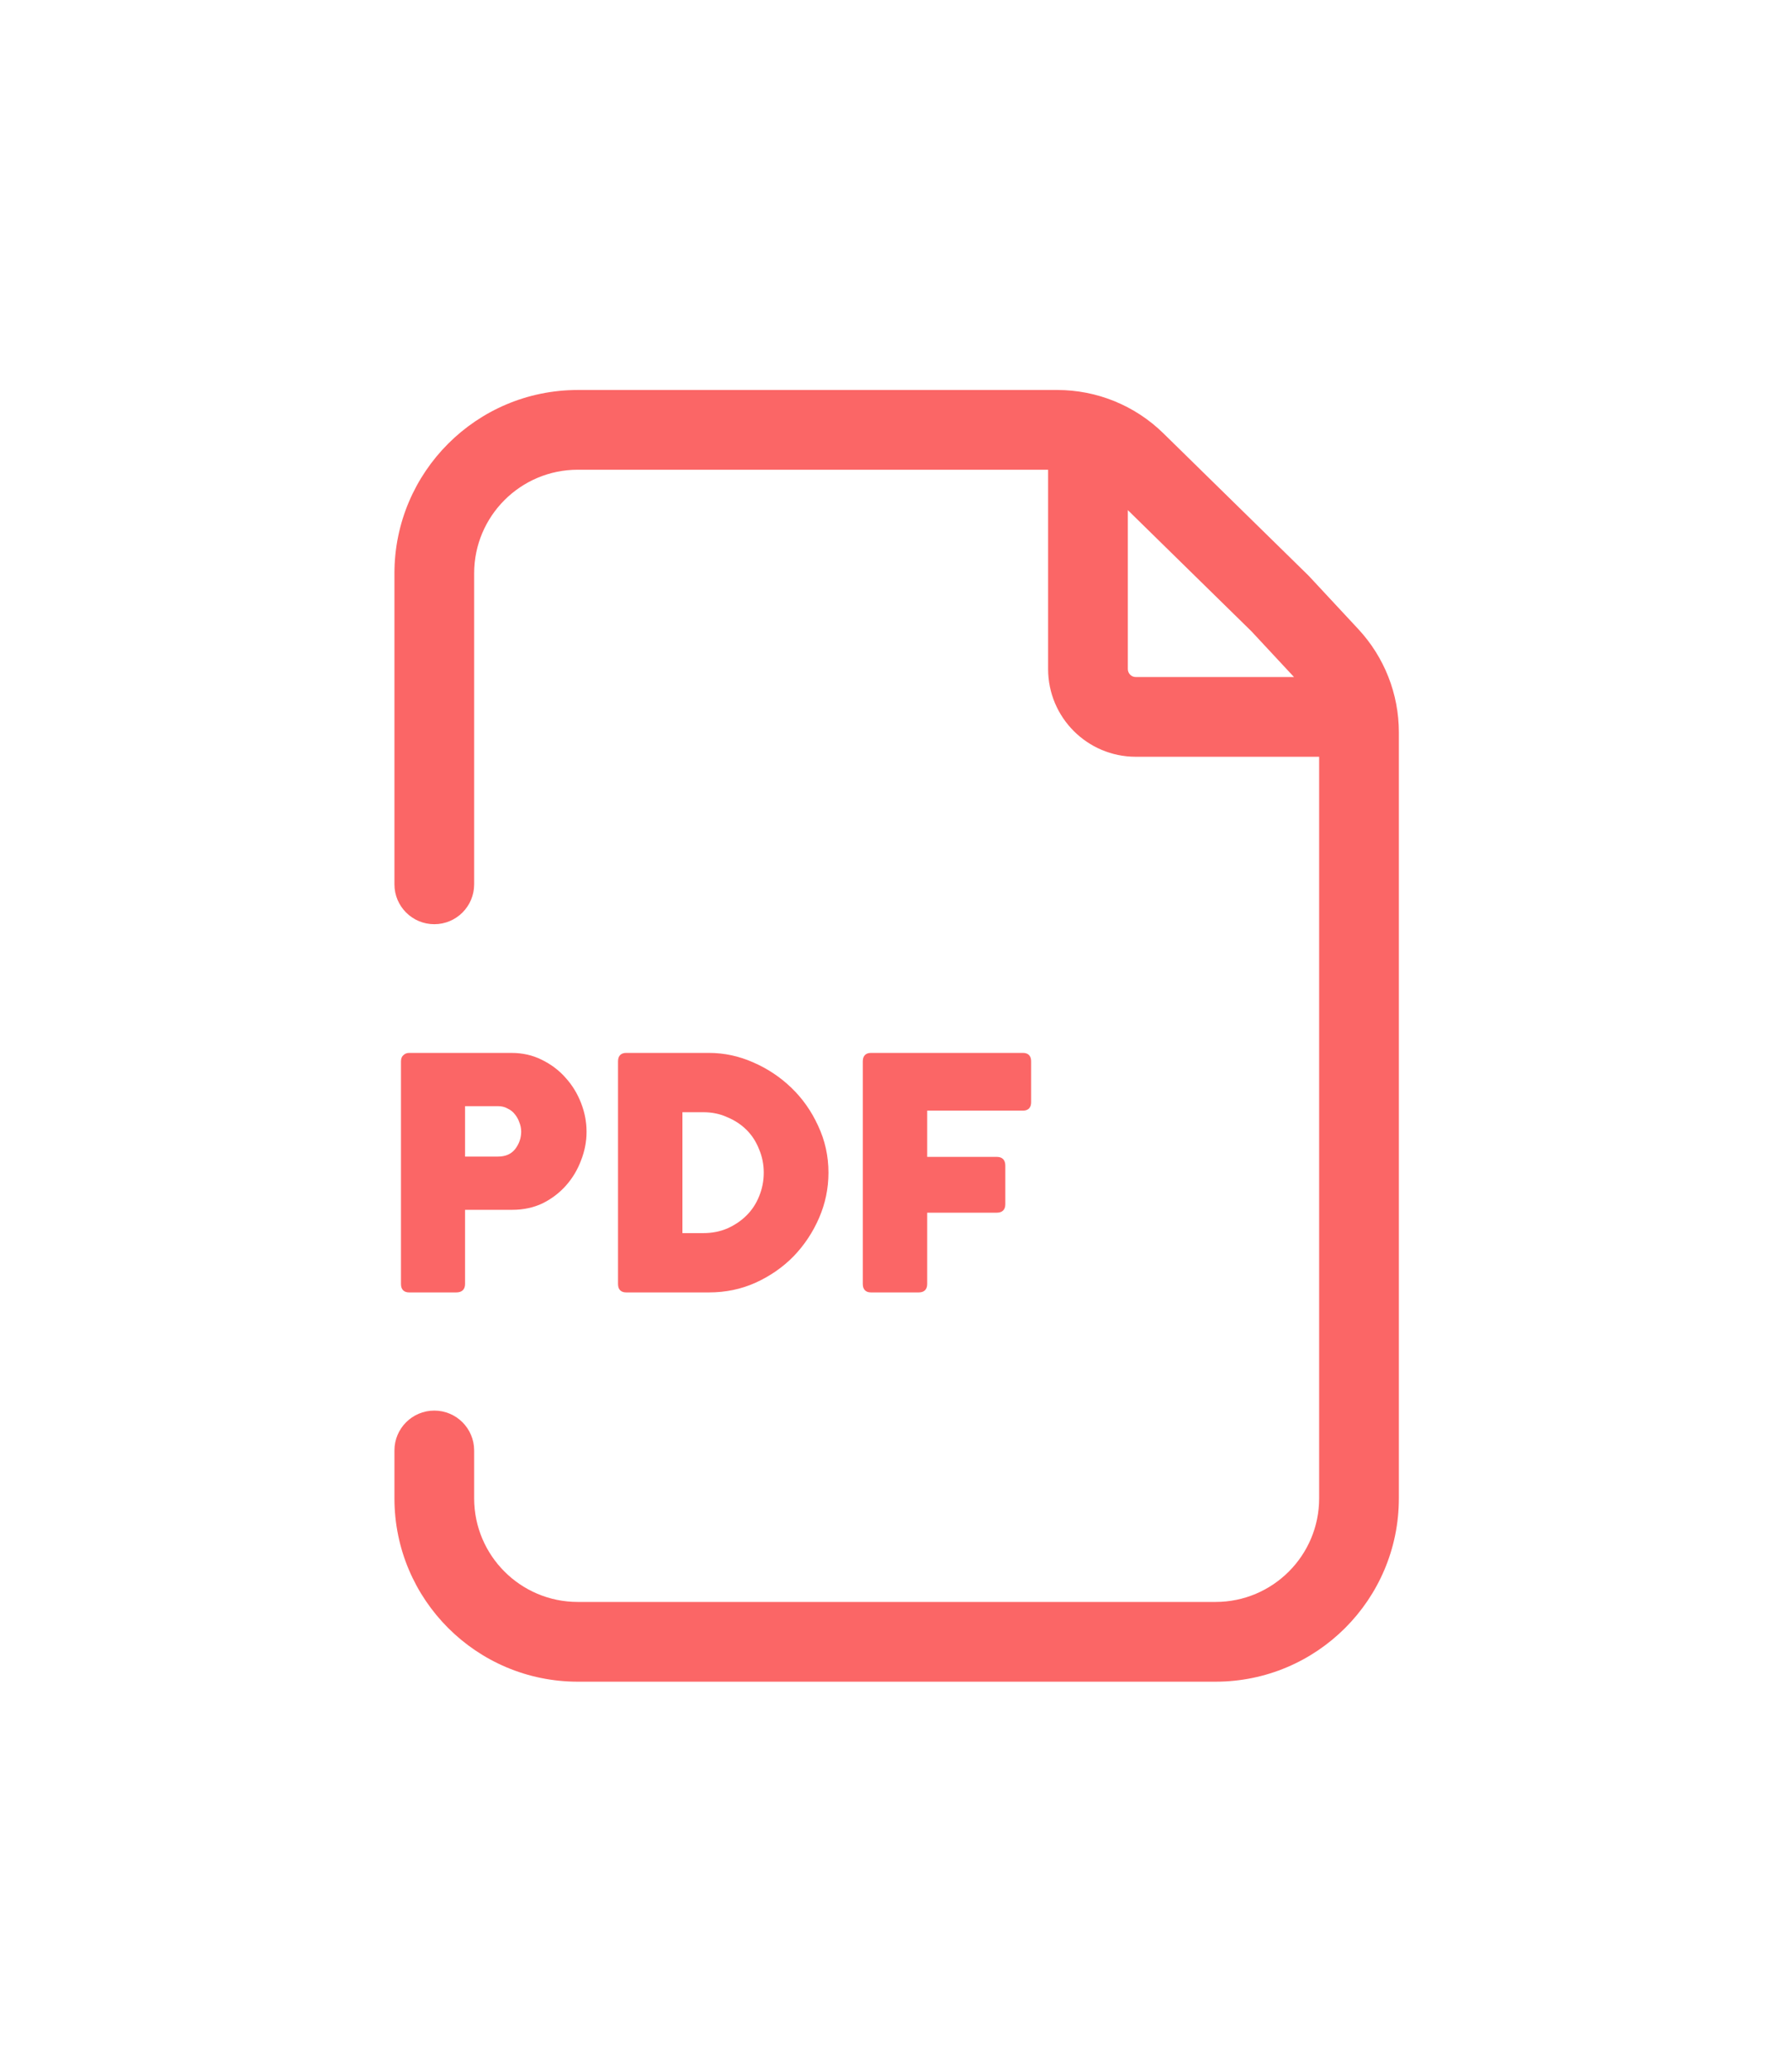 <svg width="314" height="363" viewBox="0 0 314 363" fill="none" xmlns="http://www.w3.org/2000/svg">
<g filter="url(#filter0_d_8_118)">
<path fill-rule="evenodd" clip-rule="evenodd" d="M101.241 68.321C83.497 68.321 69.114 82.705 69.114 100.448V154.924C69.114 158.781 72.241 161.908 76.098 161.908C79.955 161.908 83.082 158.781 83.082 154.924V100.448C83.082 90.419 91.212 82.289 101.241 82.289H183.653V117.21C183.653 125.696 190.533 132.575 199.019 132.575H231.146V262.48C231.146 272.509 223.016 280.638 212.987 280.638H101.241C91.212 280.638 83.082 272.509 83.082 262.48V254.099C83.082 250.242 79.955 247.115 76.098 247.115C72.241 247.115 69.114 250.242 69.114 254.099V262.48C69.114 280.223 83.497 294.607 101.241 294.607H212.987C230.73 294.607 245.114 280.223 245.114 262.48V128.288C245.114 121.579 242.573 115.119 238.003 110.208L229.416 100.981L229.307 100.864L229.192 100.751L203.848 75.908C198.887 71.045 192.217 68.321 185.27 68.321H101.241ZM226.738 118.607L219.3 110.614L197.622 89.365V117.21C197.622 117.981 198.247 118.607 199.019 118.607H226.738Z" fill="#FB6666"/>
<path d="M70.511 224.934V185.934C70.511 185.525 70.622 185.226 70.846 185.04C71.069 184.817 71.349 184.705 71.684 184.705H89.619C91.519 184.705 93.251 185.096 94.815 185.878C96.417 186.661 97.777 187.685 98.894 188.951C100.049 190.218 100.943 191.671 101.576 193.31C102.209 194.911 102.526 196.569 102.526 198.282C102.526 199.958 102.209 201.597 101.576 203.199C100.98 204.801 100.123 206.235 99.006 207.501C97.888 208.768 96.547 209.792 94.983 210.574C93.419 211.319 91.686 211.692 89.787 211.692H81.238V224.934C81.238 225.753 80.81 226.163 79.953 226.163H71.684C70.902 226.163 70.511 225.753 70.511 224.934ZM87.272 193.533H81.238V202.864H87.272C88.651 202.864 89.712 202.398 90.457 201.467C91.202 200.498 91.575 199.418 91.575 198.226C91.575 197.668 91.463 197.109 91.24 196.55C91.053 195.991 90.774 195.489 90.401 195.042C90.066 194.595 89.619 194.241 89.061 193.98C88.539 193.682 87.943 193.533 87.272 193.533Z" fill="#FB6666"/>
<path d="M108.543 224.934V185.934C108.543 185.115 108.934 184.705 109.716 184.705H124.243C126.85 184.705 129.383 185.245 131.842 186.325C134.337 187.405 136.554 188.877 138.49 190.739C140.427 192.602 141.973 194.799 143.128 197.332C144.32 199.865 144.916 202.566 144.916 205.434C144.916 208.153 144.376 210.76 143.296 213.256C142.215 215.752 140.744 217.968 138.881 219.905C137.019 221.805 134.821 223.332 132.289 224.487C129.793 225.604 127.111 226.163 124.243 226.163H109.716C108.934 226.163 108.543 225.753 108.543 224.934ZM134.076 205.434C134.076 203.944 133.797 202.547 133.239 201.244C132.717 199.903 131.972 198.748 131.004 197.779C130.035 196.811 128.88 196.047 127.539 195.489C126.236 194.892 124.802 194.595 123.237 194.595H119.326V216.273H123.237C124.802 216.273 126.236 215.994 127.539 215.435C128.88 214.839 130.035 214.057 131.004 213.089C131.972 212.12 132.717 210.984 133.239 209.68C133.797 208.339 134.076 206.924 134.076 205.434Z" fill="#FB6666"/>
<path d="M151.432 224.934V185.934C151.432 185.115 151.823 184.705 152.605 184.705H179.257C180.039 184.705 180.43 185.115 180.43 185.934V193.086C180.43 193.905 180.039 194.315 179.257 194.315H162.216V202.92H174.675C175.495 202.92 175.904 203.348 175.904 204.205V210.965C175.904 211.785 175.495 212.195 174.675 212.195H162.216V224.934C162.216 225.753 161.806 226.163 160.986 226.163H152.605C151.823 226.163 151.432 225.753 151.432 224.934Z" fill="#FB6666"/>
<path d="M70.511 224.934V185.934C70.511 185.525 70.622 185.226 70.846 185.04C71.069 184.817 71.349 184.705 71.684 184.705H89.619C91.519 184.705 93.251 185.096 94.815 185.878C96.417 186.661 97.777 187.685 98.894 188.951C100.049 190.218 100.943 191.671 101.576 193.31C102.209 194.911 102.526 196.569 102.526 198.282C102.526 199.958 102.209 201.597 101.576 203.199C100.98 204.801 100.123 206.235 99.006 207.501C97.888 208.768 96.547 209.792 94.983 210.574C93.419 211.319 91.686 211.692 89.787 211.692H81.238V224.934C81.238 225.753 80.81 226.163 79.953 226.163H71.684C70.902 226.163 70.511 225.753 70.511 224.934ZM87.272 193.533H81.238V202.864H87.272C88.651 202.864 89.712 202.398 90.457 201.467C91.202 200.498 91.575 199.418 91.575 198.226C91.575 197.668 91.463 197.109 91.24 196.55C91.053 195.991 90.774 195.489 90.401 195.042C90.066 194.595 89.619 194.241 89.061 193.98C88.539 193.682 87.943 193.533 87.272 193.533Z" stroke="#FB6666" stroke-width="0.5"/>
<path d="M108.543 224.934V185.934C108.543 185.115 108.934 184.705 109.716 184.705H124.243C126.85 184.705 129.383 185.245 131.842 186.325C134.337 187.405 136.554 188.877 138.49 190.739C140.427 192.602 141.973 194.799 143.128 197.332C144.32 199.865 144.916 202.566 144.916 205.434C144.916 208.153 144.376 210.76 143.296 213.256C142.215 215.752 140.744 217.968 138.881 219.905C137.019 221.805 134.821 223.332 132.289 224.487C129.793 225.604 127.111 226.163 124.243 226.163H109.716C108.934 226.163 108.543 225.753 108.543 224.934ZM134.076 205.434C134.076 203.944 133.797 202.547 133.239 201.244C132.717 199.903 131.972 198.748 131.004 197.779C130.035 196.811 128.88 196.047 127.539 195.489C126.236 194.892 124.802 194.595 123.237 194.595H119.326V216.273H123.237C124.802 216.273 126.236 215.994 127.539 215.435C128.88 214.839 130.035 214.057 131.004 213.089C131.972 212.12 132.717 210.984 133.239 209.68C133.797 208.339 134.076 206.924 134.076 205.434Z" stroke="#FB6666" stroke-width="0.5"/>
<path d="M151.432 224.934V185.934C151.432 185.115 151.823 184.705 152.605 184.705H179.257C180.039 184.705 180.43 185.115 180.43 185.934V193.086C180.43 193.905 180.039 194.315 179.257 194.315H162.216V202.92H174.675C175.495 202.92 175.904 203.348 175.904 204.205V210.965C175.904 211.785 175.495 212.195 174.675 212.195H162.216V224.934C162.216 225.753 161.806 226.163 160.986 226.163H152.605C151.823 226.163 151.432 225.753 151.432 224.934Z" stroke="#FB6666" stroke-width="0.5"/>
</g>
<defs>
<filter id="filter0_d_8_118" x="0.914" y="0.121" width="312.4" height="362.686" filterUnits="userSpaceOnUse" color-interpolation-filters="sRGB">
<feFlood flood-opacity="0" result="BackgroundImageFix"/>
<feColorMatrix in="SourceAlpha" type="matrix" values="0 0 0 0 0 0 0 0 0 0 0 0 0 0 0 0 0 0 127 0" result="hardAlpha"/>
<feOffset/>
<feGaussianBlur stdDeviation="34.1"/>
<feComposite in2="hardAlpha" operator="out"/>
<feColorMatrix type="matrix" values="0 0 0 0 0.983 0 0 0 0 0.4 0 0 0 0 0.4 0 0 0 1 0"/>
<feBlend mode="normal" in2="BackgroundImageFix" result="effect1_dropShadow_8_118"/>
<feBlend mode="normal" in="SourceGraphic" in2="effect1_dropShadow_8_118" result="shape"/>
</filter>
</defs>
</svg>
